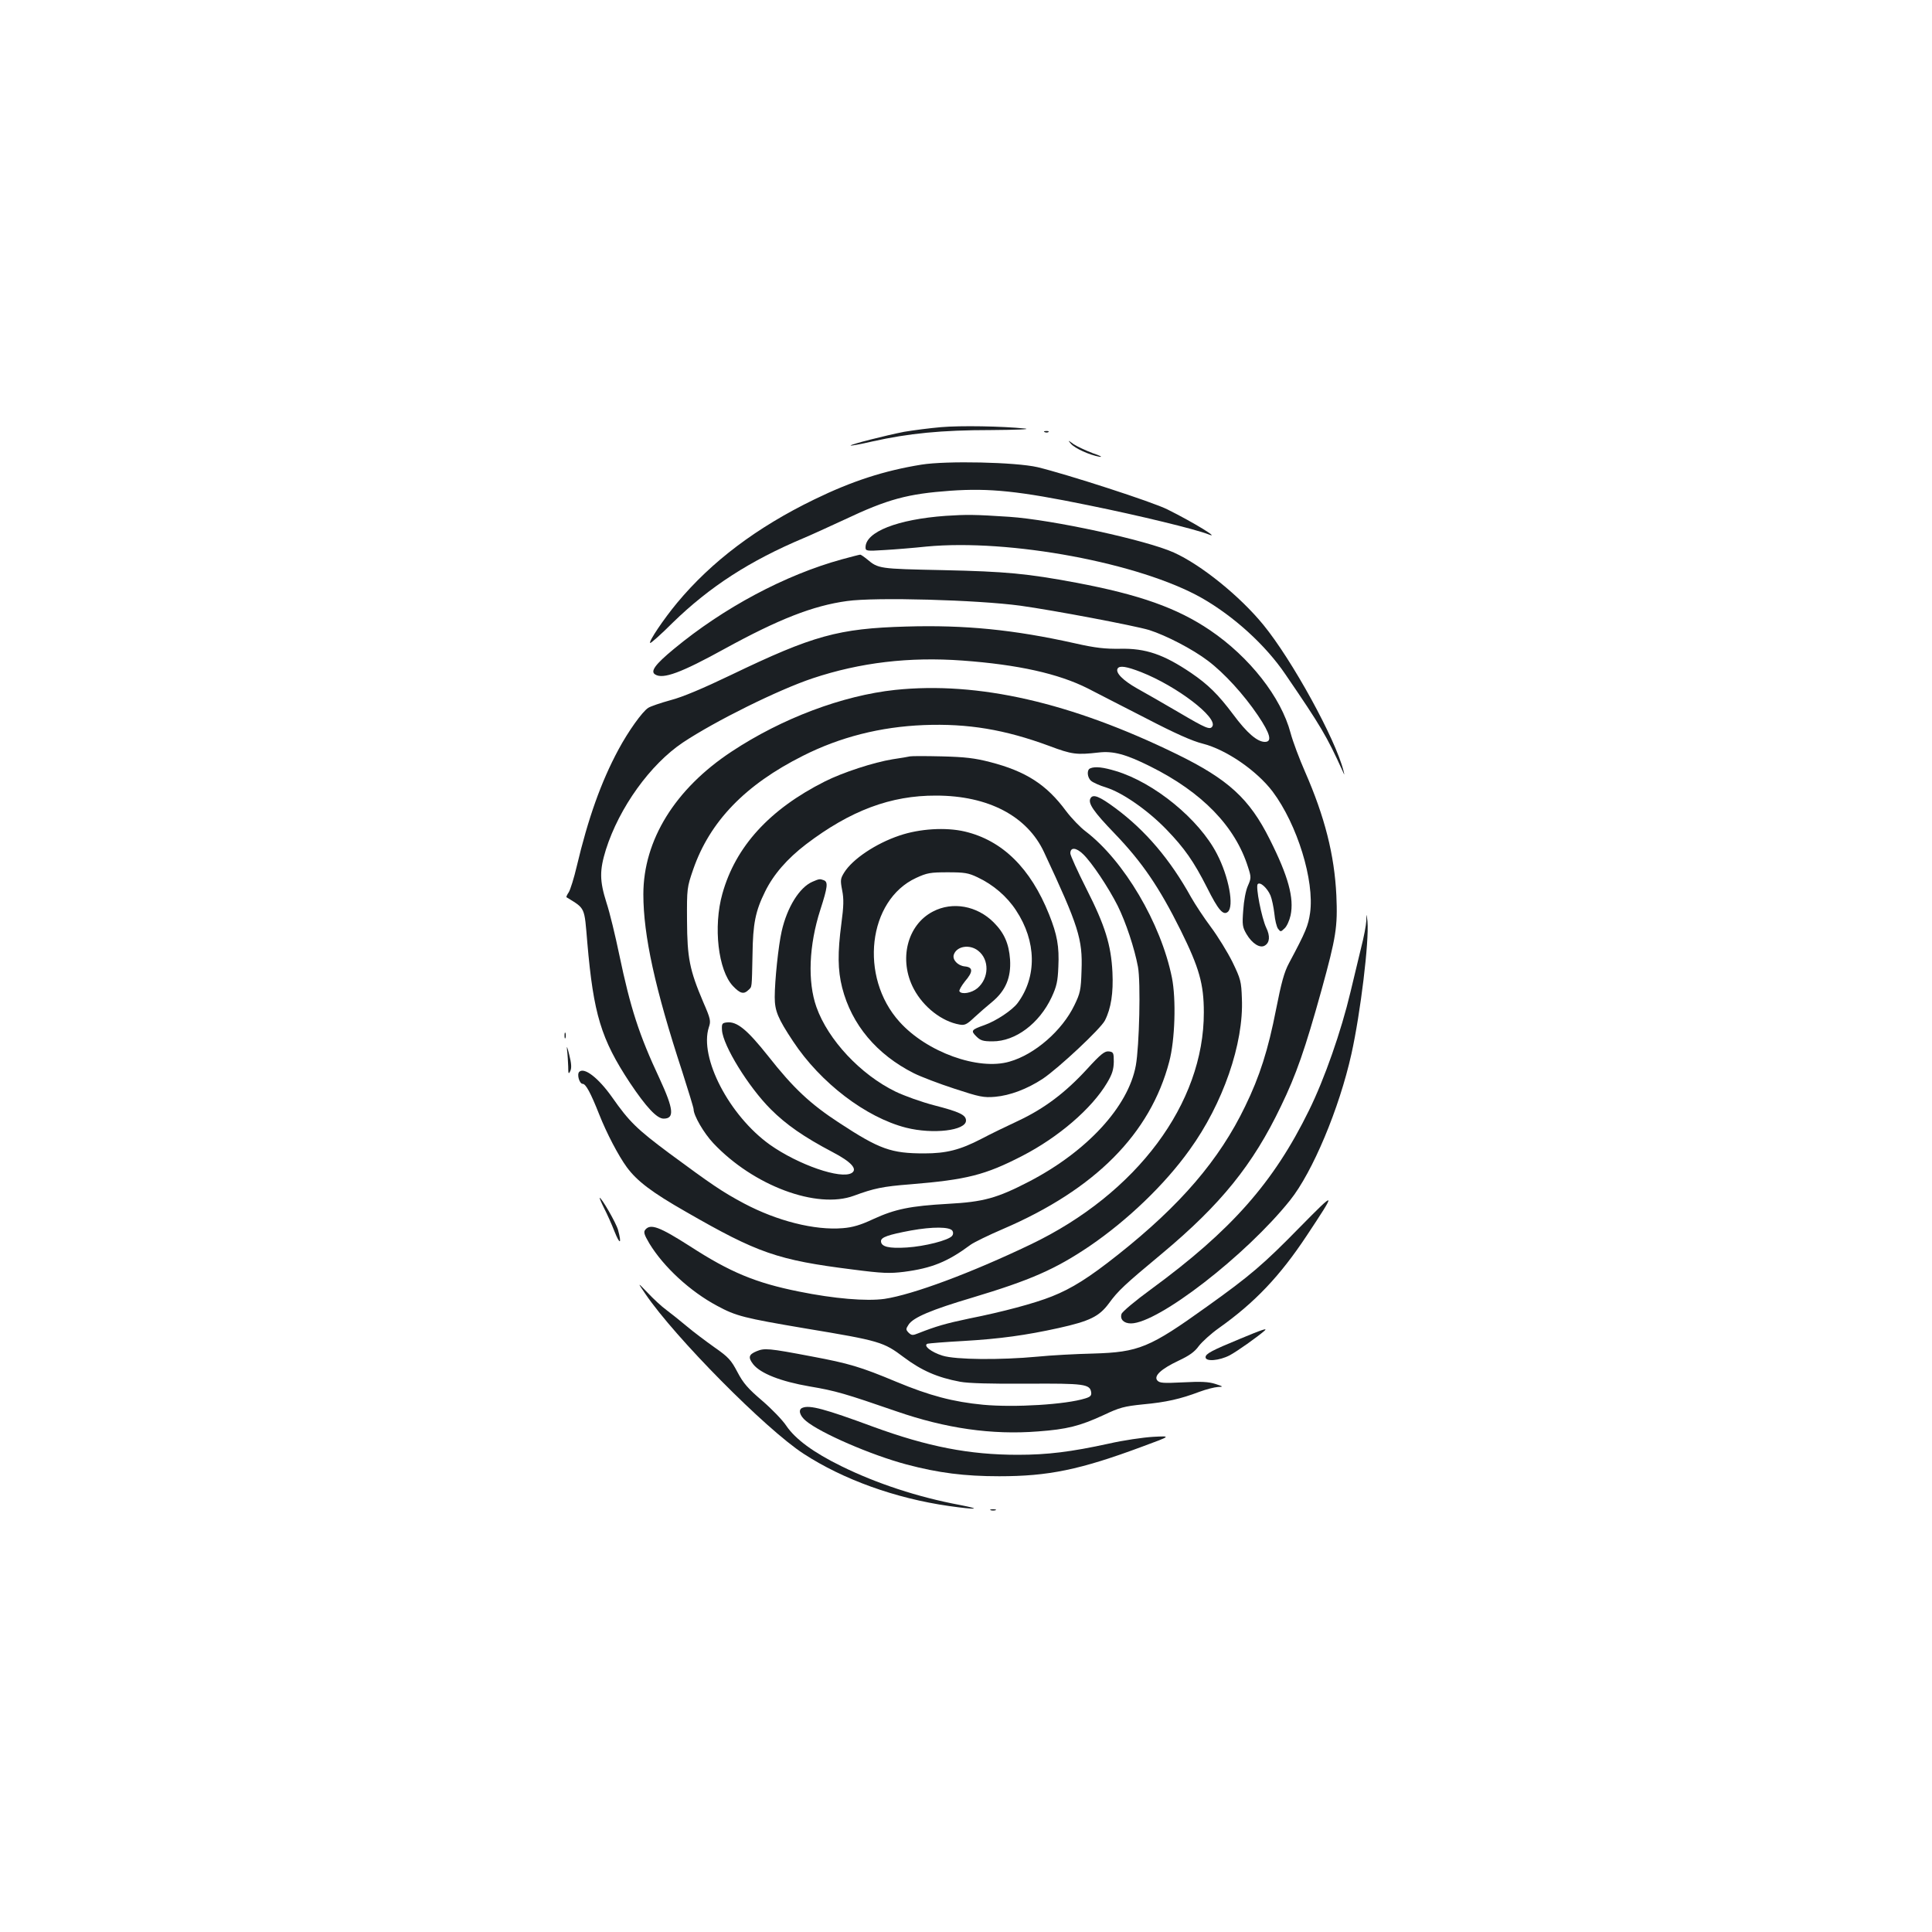 <?xml version="1.0" standalone="no"?>
<!DOCTYPE svg PUBLIC "-//W3C//DTD SVG 20010904//EN"
 "http://www.w3.org/TR/2001/REC-SVG-20010904/DTD/svg10.dtd">
<svg version="1.0" xmlns="http://www.w3.org/2000/svg"
 width="1000pt" height="1000pt" viewBox="0 0 1000 1000"
 preserveAspectRatio="xMidYMid meet">
<g transform="translate(0,1000) scale(0.1,-0.1)"
fill="#1b1f23" stroke="none">
<path d="M4870 7789 c-58 -5 -143 -16 -190 -24 -93 -18 -282 -66 -277 -71 2
-2 52 7 112 21 188 42 358 59 615 59 132 1 209 4 175 8 -118 12 -332 16 -435
7z"/>
<path d="M5408 7763 c7 -3 16 -2 19 1 4 3 -2 6 -13 5 -11 0 -14 -3 -6 -6z"/>
<path d="M5543 7703 c21 -24 96 -58 147 -67 20 -3 6 5 -33 18 -37 14 -82 35
-100 47 -30 22 -31 22 -14 2z"/>
<path d="M4769 7595 c-192 -31 -359 -85 -554 -180 -297 -144 -532 -321 -710
-535 -69 -83 -148 -200 -140 -208 3 -3 56 44 117 105 192 187 400 321 678 438
36 15 130 58 210 95 226 107 328 134 550 150 203 14 352 -1 713 -75 267 -54
553 -124 620 -150 71 -29 -73 60 -210 128 -74 38 -523 183 -673 219 -113 26
-471 34 -601 13z"/>
<path d="M4895 7330 c-250 -18 -415 -83 -415 -163 0 -19 5 -20 98 -14 53 3
151 11 217 18 431 41 1105 -85 1425 -266 165 -94 330 -243 433 -395 184 -269
214 -320 296 -500 11 -25 11 -25 5 0 -41 164 -266 574 -415 756 -121 148 -321
310 -463 374 -141 64 -629 170 -852 185 -181 12 -221 12 -329 5z"/>
<path d="M4358 7105 c-295 -81 -613 -251 -870 -464 -97 -80 -123 -116 -97
-132 41 -26 135 9 360 133 279 153 457 223 633 247 147 21 675 6 897 -24 173
-24 590 -103 667 -126 88 -28 225 -99 304 -159 85 -64 186 -175 259 -283 64
-95 75 -137 36 -137 -39 0 -93 46 -164 142 -78 104 -130 155 -218 215 -142 96
-235 128 -368 125 -77 -1 -126 4 -232 28 -318 71 -570 96 -875 87 -350 -10
-481 -46 -905 -250 -146 -70 -252 -115 -314 -131 -51 -14 -104 -32 -116 -40
-31 -20 -103 -121 -154 -216 -90 -167 -157 -356 -216 -605 -14 -60 -33 -120
-41 -133 -9 -13 -14 -25 -12 -26 99 -61 92 -47 108 -236 32 -369 71 -498 220
-724 85 -127 140 -186 175 -186 57 0 52 49 -21 207 -107 228 -151 366 -209
643 -20 96 -49 217 -66 268 -36 114 -36 167 -3 274 69 218 230 442 399 555
167 111 494 273 671 332 246 82 500 112 775 92 289 -21 498 -68 649 -144 47
-24 182 -94 302 -155 150 -78 240 -118 293 -131 122 -31 279 -139 362 -248
128 -171 217 -461 194 -628 -10 -67 -21 -95 -109 -260 -25 -46 -40 -102 -67
-239 -41 -210 -85 -348 -160 -502 -134 -278 -335 -512 -658 -768 -150 -119
-239 -175 -342 -216 -90 -36 -254 -80 -430 -115 -119 -25 -171 -40 -262 -76
-29 -12 -35 -11 -50 3 -15 16 -15 19 0 42 24 37 119 77 328 139 303 91 431
147 610 268 196 134 388 318 516 497 173 239 281 551 271 783 -3 89 -6 101
-49 190 -26 52 -76 133 -111 180 -36 48 -82 118 -103 155 -108 195 -236 346
-393 462 -81 60 -114 73 -127 51 -16 -25 14 -69 125 -184 142 -148 230 -277
341 -500 96 -194 120 -278 120 -425 1 -471 -347 -938 -896 -1201 -309 -148
-610 -260 -757 -282 -94 -13 -261 1 -443 38 -224 45 -356 100 -563 234 -158
101 -205 119 -232 86 -10 -12 -6 -25 21 -71 74 -122 212 -249 351 -323 98 -53
138 -63 457 -117 386 -64 404 -70 509 -149 92 -69 174 -105 292 -127 43 -8
158 -11 345 -10 298 2 327 -2 333 -45 2 -16 -4 -23 -30 -31 -101 -32 -367 -48
-529 -33 -156 15 -277 47 -450 119 -184 77 -245 95 -437 131 -226 43 -245 44
-286 27 -41 -17 -45 -32 -17 -68 38 -47 141 -88 291 -114 137 -23 186 -38 450
-129 254 -88 493 -123 733 -104 150 11 216 28 338 84 84 40 108 46 205 56 120
11 194 28 292 65 35 13 78 24 96 25 29 1 29 2 -14 16 -35 11 -73 13 -166 8
-103 -5 -122 -4 -134 10 -19 23 19 59 110 102 55 26 83 45 105 76 17 22 63 64
104 93 186 132 316 269 455 479 155 234 154 236 -36 43 -188 -192 -257 -251
-481 -411 -297 -213 -352 -236 -590 -243 -89 -2 -218 -9 -287 -16 -193 -18
-423 -16 -491 5 -59 18 -103 53 -78 62 8 2 91 9 184 14 191 11 326 30 494 67
162 36 210 60 260 127 48 66 80 96 276 259 304 254 470 459 615 762 79 163
125 295 210 601 76 276 84 327 77 490 -10 210 -60 407 -162 640 -29 66 -63
156 -75 201 -49 185 -212 393 -417 532 -170 115 -364 184 -693 246 -251 47
-363 58 -690 65 -332 7 -333 7 -393 57 -16 13 -32 24 -35 23 -4 0 -46 -11 -94
-24z m1549 -584 c185 -73 397 -235 368 -281 -12 -19 -33 -10 -174 73 -77 45
-174 101 -216 124 -74 42 -113 82 -100 103 10 16 45 11 122 -19z"/>
<path d="M4633 6429 c-272 -29 -586 -147 -846 -319 -293 -193 -457 -459 -457
-739 0 -213 61 -490 201 -917 32 -100 59 -188 59 -195 0 -33 53 -124 102 -176
207 -220 536 -343 728 -272 103 38 149 48 292 59 292 24 387 48 579 147 188
97 360 245 439 378 27 45 34 69 35 109 0 47 -2 51 -26 54 -21 2 -41 -13 -113
-92 -112 -122 -221 -204 -355 -267 -58 -27 -145 -69 -192 -94 -110 -57 -181
-75 -295 -75 -171 0 -231 21 -440 158 -150 98 -237 179 -369 347 -109 137
-161 179 -213 173 -24 -3 -27 -6 -25 -40 5 -80 137 -294 252 -409 81 -81 172
-144 320 -222 96 -50 131 -88 100 -108 -55 -35 -277 42 -424 146 -210 150
-367 451 -316 608 11 32 9 43 -29 130 -71 167 -83 229 -84 422 -1 167 0 172
32 265 86 248 269 438 568 588 192 97 401 150 625 159 229 9 420 -23 650 -108
117 -44 141 -47 255 -34 76 9 142 -9 268 -72 269 -134 440 -311 506 -522 17
-52 16 -57 -1 -96 -11 -24 -21 -78 -24 -126 -6 -76 -4 -88 17 -124 29 -49 70
-75 95 -59 25 15 28 49 7 92 -24 51 -56 214 -44 226 13 13 49 -20 66 -59 7
-17 16 -59 20 -93 3 -34 12 -70 19 -79 13 -17 14 -17 33 1 12 10 26 41 32 68
19 90 -12 203 -108 394 -105 210 -214 310 -482 441 -547 267 -1027 377 -1457
332z"/>
<path d="M4710 6085 c-8 -2 -49 -9 -90 -15 -98 -16 -258 -68 -351 -115 -286
-144 -462 -337 -530 -581 -48 -170 -22 -397 55 -478 37 -39 56 -44 80 -20 19
18 17 4 21 184 2 159 15 224 65 325 43 88 114 170 212 245 230 175 439 253
673 252 270 0 472 -106 559 -293 179 -383 200 -450 194 -612 -3 -102 -7 -118
-37 -180 -63 -131 -205 -255 -336 -292 -161 -47 -428 49 -569 206 -210 232
-164 630 86 745 56 26 74 29 163 29 87 0 107 -3 155 -26 81 -38 152 -99 199
-171 106 -160 109 -344 8 -480 -28 -37 -110 -92 -172 -114 -68 -24 -71 -29
-42 -58 22 -22 35 -26 85 -26 118 0 241 92 305 228 26 56 32 82 35 158 5 105
-6 166 -48 271 -96 240 -242 383 -436 429 -98 23 -234 15 -339 -21 -122 -41
-243 -122 -286 -192 -19 -31 -20 -39 -10 -91 9 -45 8 -82 -4 -172 -20 -152
-19 -241 4 -332 49 -192 179 -346 371 -443 36 -18 130 -54 210 -80 131 -43
151 -47 211 -42 77 7 165 40 246 93 83 56 300 259 322 302 32 63 44 143 39
249 -7 142 -38 242 -135 433 -46 91 -83 173 -83 183 0 33 30 31 66 -4 45 -43
131 -172 179 -267 43 -87 87 -220 105 -316 15 -79 7 -412 -11 -511 -39 -213
-252 -444 -551 -600 -168 -87 -237 -106 -421 -116 -195 -11 -274 -27 -387 -79
-66 -31 -107 -43 -158 -47 -145 -12 -339 37 -511 128 -114 61 -165 96 -386
259 -169 126 -208 164 -297 291 -70 99 -144 157 -170 131 -13 -13 1 -62 18
-62 16 0 41 -46 85 -157 39 -99 100 -215 143 -274 53 -72 129 -130 306 -231
372 -214 474 -250 864 -299 154 -20 191 -21 265 -12 145 19 226 52 346 141 17
12 92 49 167 81 477 205 762 493 860 866 30 113 36 323 14 434 -57 283 -249
607 -447 758 -28 21 -73 68 -101 105 -101 137 -208 206 -395 254 -78 20 -128
26 -248 29 -82 2 -157 2 -165 0z m220 -2456 c5 -8 4 -19 -2 -26 -19 -23 -141
-54 -234 -60 -94 -6 -134 4 -134 33 0 20 37 33 155 55 111 20 202 20 215 -2z"/>
<path d="M5643 6023 c-19 -7 -16 -48 5 -65 9 -8 44 -24 77 -34 84 -26 215
-117 311 -216 95 -98 143 -167 212 -303 57 -114 83 -145 107 -125 34 28 5 183
-56 300 -92 179 -324 369 -523 429 -66 20 -108 25 -133 14z"/>
<path d="M4205 5436 c-67 -29 -131 -132 -159 -256 -17 -74 -36 -256 -36 -341
0 -71 16 -110 95 -229 142 -215 377 -394 585 -447 139 -35 310 -15 310 37 0
29 -33 45 -165 79 -65 17 -155 49 -200 71 -181 88 -349 268 -409 437 -47 132
-39 321 20 504 38 118 41 144 18 153 -21 8 -24 7 -59 -8z"/>
<path d="M4829 5282 c-134 -69 -179 -251 -99 -401 50 -94 145 -168 236 -184
27 -5 38 0 76 36 25 23 67 60 93 81 70 58 99 126 93 220 -6 82 -30 137 -85
192 -86 86 -213 109 -314 56z m234 -203 c59 -46 57 -142 -4 -194 -30 -25 -82
-34 -93 -16 -3 5 10 28 29 52 43 50 42 73 -2 77 -36 4 -65 35 -56 61 15 44 82
55 126 20z"/>
<path d="M7072 5234 c-1 -23 -13 -86 -27 -140 -13 -54 -38 -157 -55 -229 -48
-202 -134 -449 -215 -613 -183 -373 -401 -620 -817 -925 -81 -59 -150 -117
-153 -128 -9 -28 12 -49 49 -49 141 1 595 352 823 637 117 146 255 475 318
758 47 212 92 583 83 685 -5 45 -5 45 -6 4z"/>
<path d="M2922 4640 c0 -14 2 -19 5 -12 2 6 2 18 0 25 -3 6 -5 1 -5 -13z"/>
<path d="M2935 4565 c3 -22 5 -60 6 -85 0 -39 2 -42 11 -23 7 15 6 38 -6 85
-10 41 -14 49 -11 23z"/>
<path d="M3126 3748 c15 -29 40 -84 55 -123 28 -70 38 -65 18 9 -10 36 -85
166 -95 166 -2 0 8 -24 22 -52z"/>
<path d="M3341 3302 c152 -224 623 -700 819 -827 205 -133 473 -230 751 -270
142 -20 177 -18 59 5 -220 41 -434 112 -615 201 -145 71 -238 140 -285 209
-19 29 -75 87 -125 130 -74 63 -98 91 -128 148 -33 63 -47 78 -120 129 -45 32
-109 80 -142 108 -33 28 -80 65 -105 84 -25 18 -69 59 -98 90 -54 56 -54 56
-11 -7z"/>
<path d="M6420 3071 c-148 -61 -180 -78 -180 -96 0 -24 71 -18 125 10 39 21
142 94 180 127 18 16 -10 7 -125 -41z"/>
<path d="M4153 2713 c-23 -9 -14 -41 19 -68 74 -62 336 -176 520 -225 166 -44
301 -61 480 -61 254 0 417 33 742 154 149 55 149 55 55 50 -52 -3 -155 -18
-229 -35 -197 -43 -318 -58 -472 -58 -251 0 -466 42 -748 145 -252 93 -330
114 -367 98z"/>
<path d="M5128 2183 c6 -2 18 -2 25 0 6 3 1 5 -13 5 -14 0 -19 -2 -12 -5z"/>
</g>
</svg>
